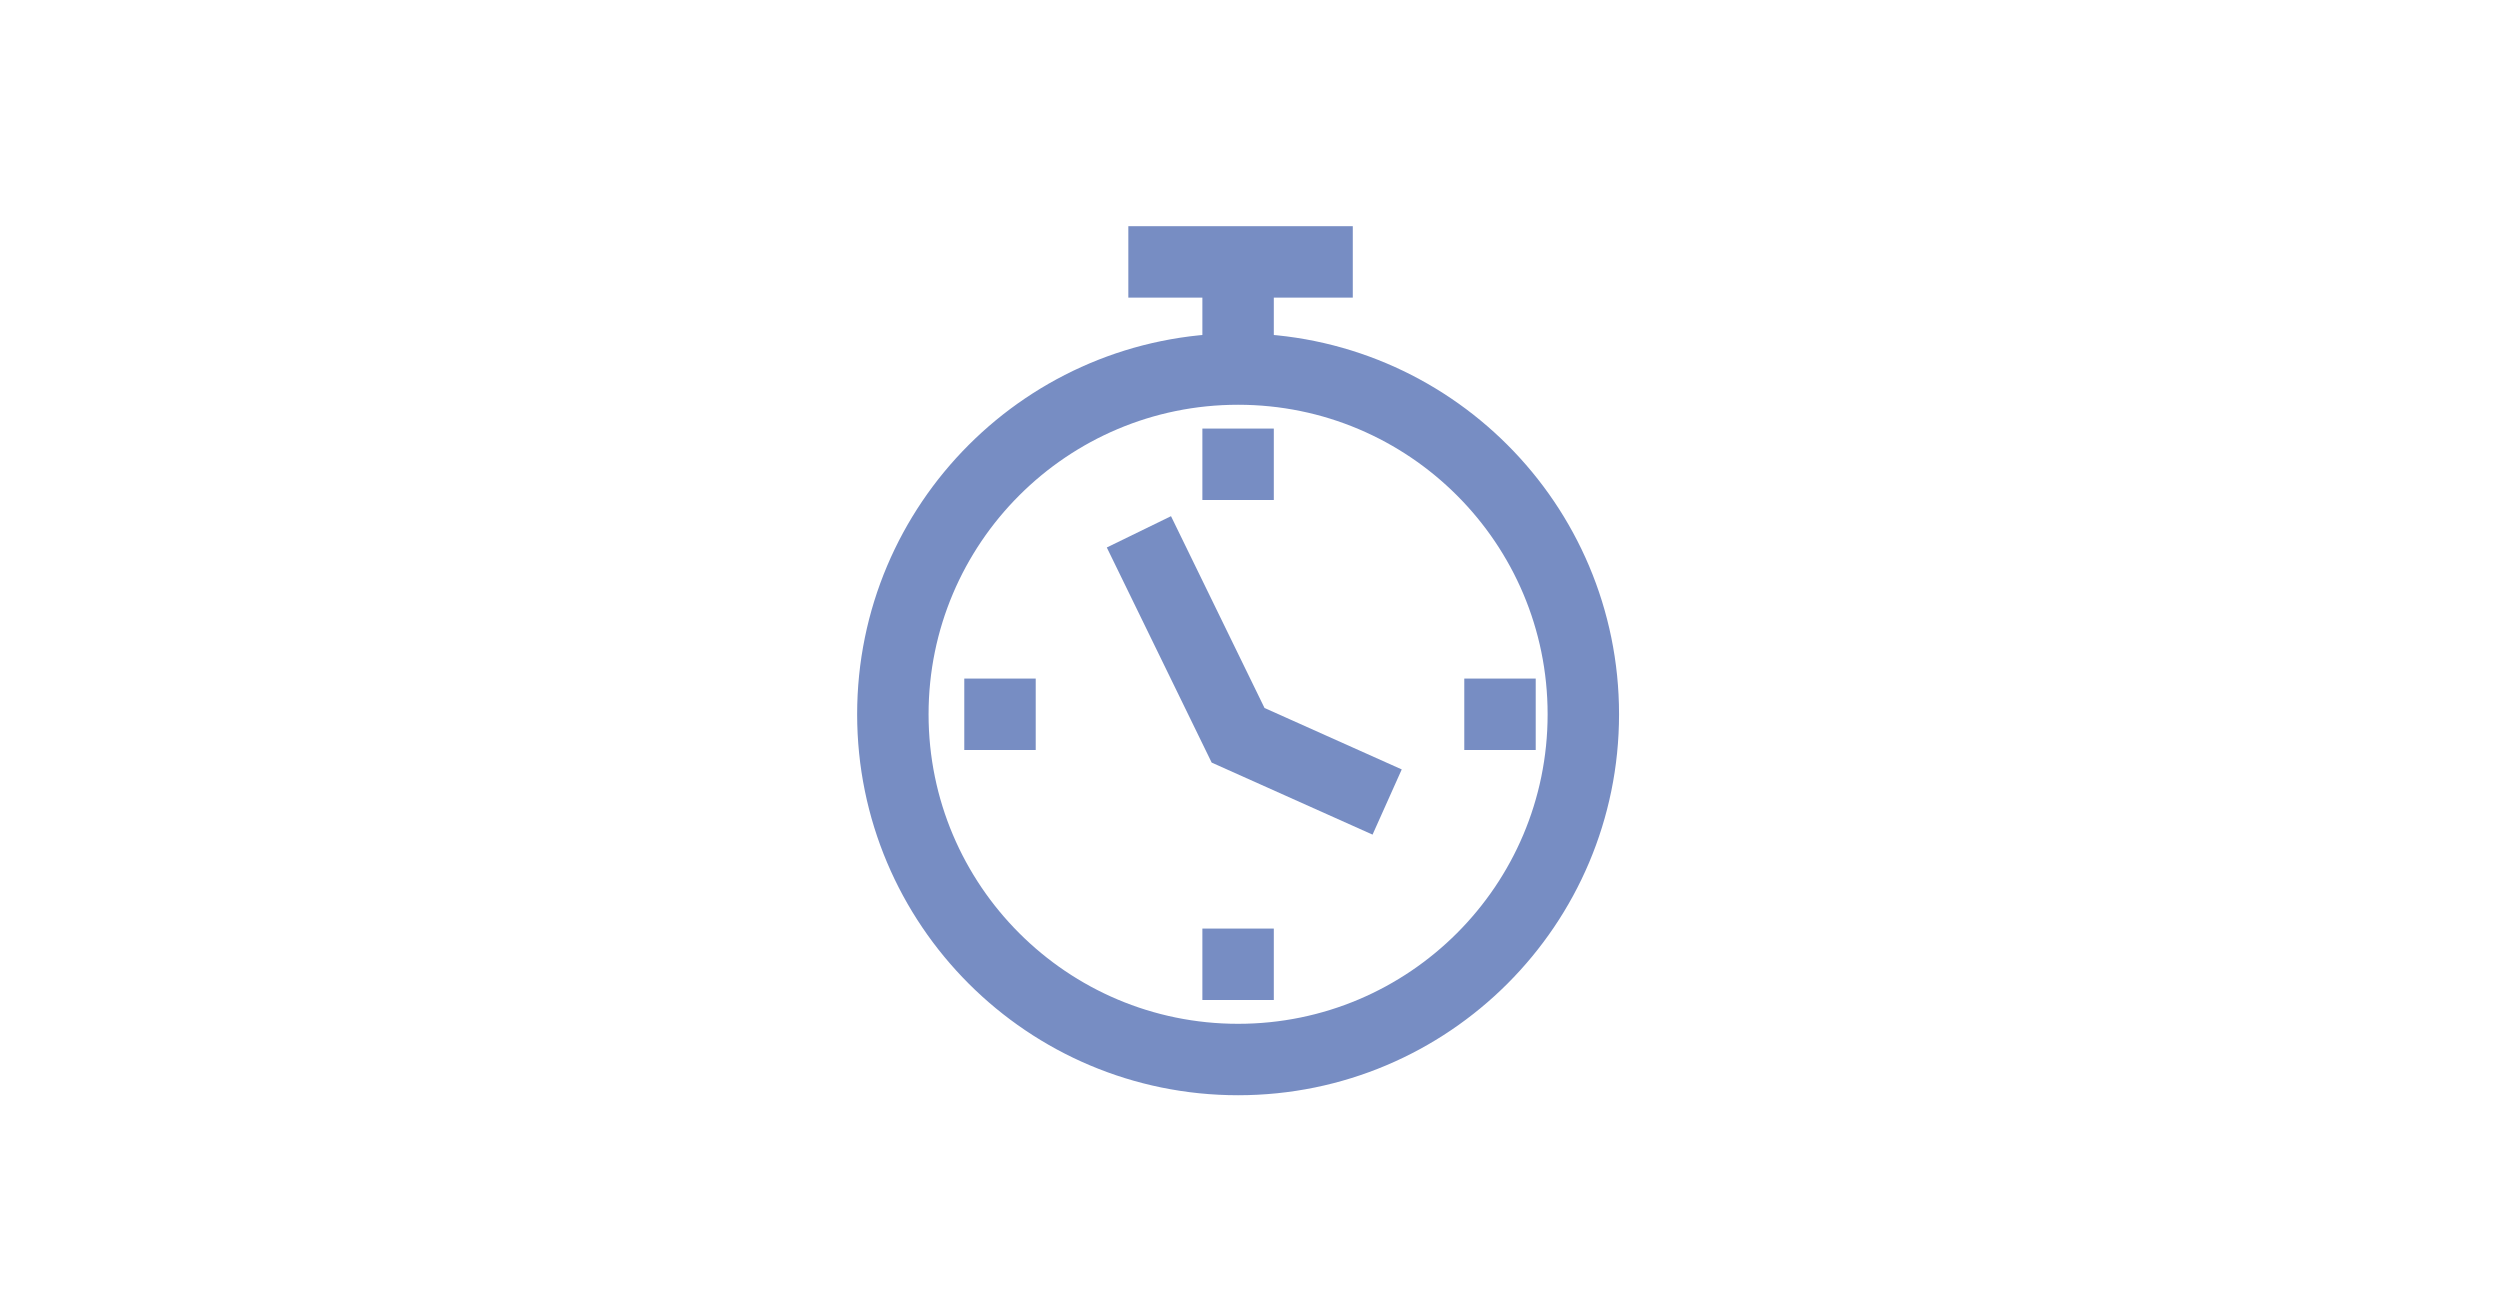 <?xml version="1.0" encoding="UTF-8"?>
<svg width="105px" height="55px" viewBox="0 0 105 55" version="1.1" xmlns="http://www.w3.org/2000/svg" xmlns:xlink="http://www.w3.org/1999/xlink">
    <title>basic-bricks.general-timer[basic]</title>
    <g id="snippet截图" stroke="none" stroke-width="1" fill="none" fill-rule="evenodd">
        <g id="snippet" transform="translate(-425, -630)">
            <g id="basic-bricks.general-timer[basic]" transform="translate(425, 630)">
                <rect id="矩形备份-46" x="0" y="0" width="105" height="55" rx="4"></rect>
                <g id="编组-18" transform="translate(36, 10.5)" stroke="#778DC3" stroke-width="3">
                    <circle id="椭圆形" cx="16" cy="19.5" r="14.5"></circle>
                    <line x1="16" y1="5.26" x2="16" y2="0.5" id="路径-20"></line>
                    <line x1="11.39" y1="0.5" x2="20.817" y2="0.5" id="路径-21"></line>
                    <path d="M22.26,23.185 L16,20.382 L11.834,11.837" id="路径-26"></path>
                    <line x1="16" y1="28.5" x2="16" y2="31.5" id="路径-27"></line>
                    <line x1="6" y1="18" x2="6" y2="21" id="路径-27备份-2"></line>
                    <line x1="27" y1="18" x2="27" y2="21" id="路径-27备份-3"></line>
                    <line x1="16" y1="7.5" x2="16" y2="10.5" id="路径-27备份"></line>
                </g>
            </g>
        </g>
    </g>
</svg>
